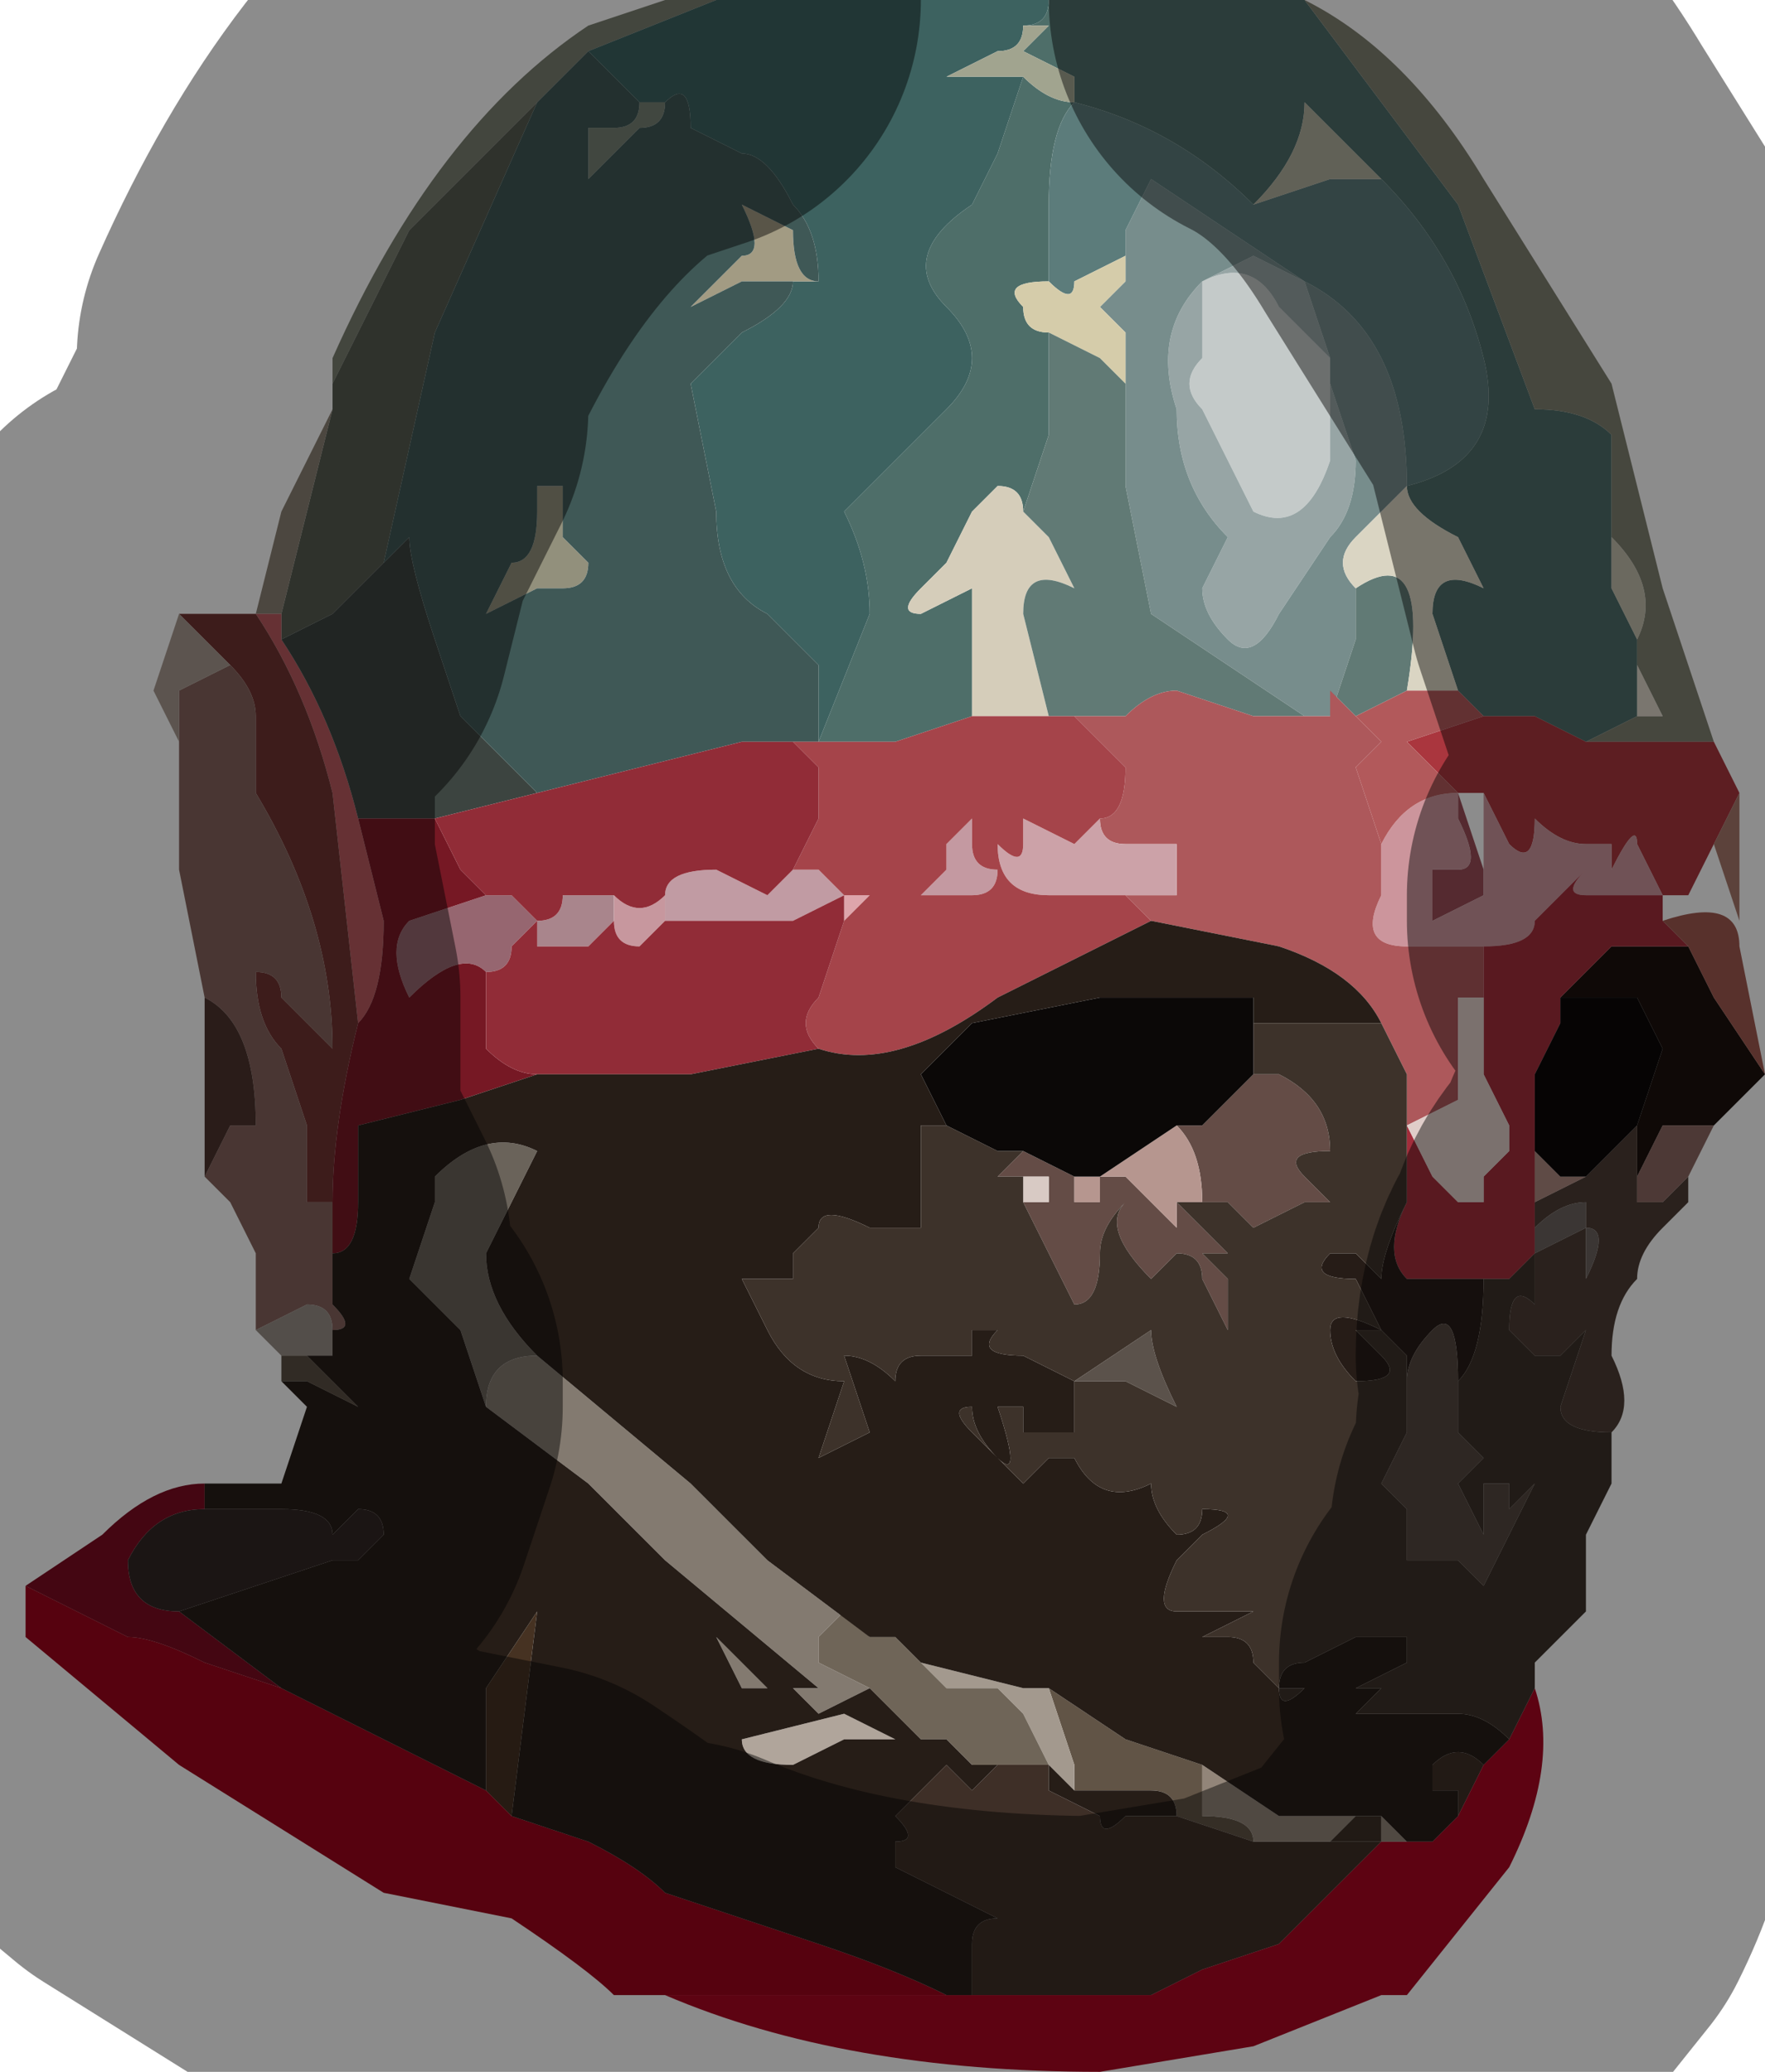 <?xml version="1.0" encoding="UTF-8" standalone="no"?>
<svg xmlns:xlink="http://www.w3.org/1999/xlink" height="4.05px" width="3.45px" xmlns="http://www.w3.org/2000/svg">
  <g transform="matrix(1.0, 0.0, 0.0, 1.0, 1.9, 2.1)">
    <path d="M-1.25 -1.35 L-1.25 -1.4 Q-1.05 -1.85 -0.75 -2.05 L-0.6 -2.1 -0.5 -2.1 -0.75 -2.0 -0.85 -1.9 -1.1 -1.65 -1.25 -1.35" fill="#7a7f71" fill-rule="evenodd" stroke="none"/>
    <path d="M0.65 -2.1 L0.65 -2.1 0.95 -1.7 1.1 -1.3 Q1.2 -1.3 1.25 -1.25 L1.25 -1.05 1.25 -0.95 1.3 -0.85 1.3 -0.8 1.3 -0.7 1.2 -0.65 1.1 -0.7 1.0 -0.7 0.95 -0.75 0.9 -0.9 Q0.9 -1.0 1.0 -0.95 L0.95 -1.05 Q0.85 -1.1 0.85 -1.15 1.05 -1.2 1.0 -1.4 0.95 -1.6 0.8 -1.75 L0.65 -1.9 Q0.65 -1.8 0.55 -1.7 0.4 -1.85 0.2 -1.9 0.15 -1.85 0.15 -1.7 L0.15 -1.55 Q0.05 -1.55 0.1 -1.5 0.1 -1.45 0.15 -1.45 L0.15 -1.25 0.1 -1.1 Q0.1 -1.15 0.05 -1.15 L0.0 -1.1 -0.05 -1.0 -0.1 -0.95 Q-0.15 -0.9 -0.1 -0.9 L0.0 -0.95 0.0 -0.7 -0.15 -0.65 -0.3 -0.65 -0.2 -0.9 Q-0.2 -1.0 -0.25 -1.1 L-0.15 -1.2 -0.05 -1.3 Q0.05 -1.4 -0.05 -1.5 -0.15 -1.6 0.0 -1.7 L0.05 -1.8 0.1 -1.95 Q0.15 -1.9 0.2 -1.9 L0.2 -1.95 0.1 -2.0 0.15 -2.05 Q0.15 -2.05 0.1 -2.05 0.15 -2.05 0.15 -2.1 L0.1 -2.1 0.65 -2.1 M-0.3 -0.65 L-0.3 -0.65" fill="#4e6e69" fill-rule="evenodd" stroke="none"/>
    <path d="M-0.5 -2.1 L0.1 -2.1 0.15 -2.1 Q0.15 -2.05 0.1 -2.05 0.1 -2.0 0.05 -2.0 L-0.05 -1.95 0.05 -1.95 0.1 -1.95 0.05 -1.8 0.0 -1.7 Q-0.15 -1.6 -0.05 -1.5 0.05 -1.4 -0.05 -1.3 L-0.15 -1.2 -0.25 -1.1 Q-0.2 -1.0 -0.2 -0.9 L-0.3 -0.65 -0.3 -0.8 -0.4 -0.9 Q-0.5 -0.95 -0.5 -1.1 L-0.55 -1.35 -0.45 -1.45 Q-0.35 -1.5 -0.35 -1.55 L-0.3 -1.55 Q-0.3 -1.65 -0.35 -1.7 -0.4 -1.8 -0.45 -1.8 L-0.55 -1.85 Q-0.55 -1.95 -0.6 -1.9 L-0.65 -1.9 -0.7 -1.95 -0.75 -2.0 -0.5 -2.1" fill="#3d6260" fill-rule="evenodd" stroke="none"/>
    <path d="M-1.25 -1.3 L-1.25 -1.35 -1.1 -1.65 -0.85 -1.9 -1.05 -1.45 -1.15 -1.0 -1.25 -0.9 -1.35 -0.85 -1.35 -0.9 -1.3 -1.1 -1.25 -1.3" fill="#555b51" fill-rule="evenodd" stroke="none"/>
    <path d="M-0.6 -1.9 Q-0.6 -1.85 -0.65 -1.85 L-0.75 -1.75 -0.75 -1.85 -0.7 -1.85 Q-0.65 -1.85 -0.65 -1.9 L-0.6 -1.9" fill="#778275" fill-rule="evenodd" stroke="none"/>
    <path d="M0.1 -1.95 L0.05 -1.95 -0.05 -1.95 0.05 -2.0 Q0.1 -2.0 0.1 -2.05 0.15 -2.05 0.15 -2.05 L0.1 -2.0 0.2 -1.95 0.2 -1.9 Q0.15 -1.9 0.1 -1.95" fill="#a1a48f" fill-rule="evenodd" stroke="none"/>
    <path d="M-0.35 -1.55 L-0.45 -1.55 -0.55 -1.5 -0.45 -1.6 Q-0.4 -1.6 -0.45 -1.7 L-0.35 -1.65 Q-0.35 -1.55 -0.3 -1.55 L-0.35 -1.55" fill="#a29b83" fill-rule="evenodd" stroke="none"/>
    <path d="M-0.9 -1.0 Q-0.85 -1.0 -0.85 -1.1 L-0.85 -1.15 -0.8 -1.15 -0.8 -1.05 -0.75 -1.0 Q-0.75 -0.95 -0.8 -0.95 L-0.85 -0.95 -0.95 -0.9 -0.9 -1.0" fill="#92907c" fill-rule="evenodd" stroke="none"/>
    <path d="M0.0 -0.7 L0.0 -0.95 -0.1 -0.9 Q-0.15 -0.9 -0.1 -0.95 L-0.05 -1.0 0.0 -1.1 0.05 -1.15 Q0.1 -1.15 0.1 -1.1 L0.15 -1.05 0.2 -0.95 Q0.1 -1.0 0.1 -0.9 L0.15 -0.7 0.0 -0.7" fill="#d5cdba" fill-rule="evenodd" stroke="none"/>
    <path d="M-1.4 -0.9 L-1.35 -1.1 -1.25 -1.3 -1.3 -1.1 -1.35 -0.9 -1.4 -0.9" fill="#8b8275" fill-rule="evenodd" stroke="none"/>
    <path d="M0.7 -1.35 L0.7 -1.2 Q0.65 -1.05 0.55 -1.1 L0.5 -1.2 0.45 -1.3 Q0.4 -1.35 0.45 -1.4 L0.45 -1.55 Q0.55 -1.6 0.6 -1.5 L0.7 -1.4 0.7 -1.35" fill="#c4cac9" fill-rule="evenodd" stroke="none"/>
    <path d="M0.7 -1.4 L0.6 -1.5 Q0.55 -1.6 0.45 -1.55 L0.45 -1.4 Q0.4 -1.35 0.45 -1.3 L0.5 -1.2 0.55 -1.1 Q0.65 -1.05 0.7 -1.2 L0.7 -1.35 0.75 -1.2 Q0.75 -1.1 0.7 -1.05 L0.6 -0.9 Q0.55 -0.8 0.5 -0.85 0.45 -0.9 0.45 -0.95 L0.5 -1.05 Q0.4 -1.15 0.4 -1.3 0.35 -1.45 0.45 -1.55 L0.55 -1.6 0.65 -1.55 0.7 -1.4" fill="#97a5a5" fill-rule="evenodd" stroke="none"/>
    <path d="M0.3 -1.6 L0.3 -1.65 0.35 -1.75 0.65 -1.55 Q0.75 -1.5 0.8 -1.4 0.85 -1.3 0.85 -1.15 L0.75 -1.05 Q0.7 -1.0 0.75 -0.95 L0.75 -0.85 0.7 -0.7 0.65 -0.7 0.35 -0.9 0.3 -1.15 0.3 -1.35 0.3 -1.45 0.25 -1.5 0.3 -1.55 0.3 -1.6 M0.7 -1.4 L0.65 -1.55 0.55 -1.6 0.45 -1.55 Q0.35 -1.45 0.4 -1.3 0.4 -1.15 0.5 -1.05 L0.45 -0.95 Q0.45 -0.9 0.5 -0.85 0.55 -0.8 0.6 -0.9 L0.7 -1.05 Q0.75 -1.1 0.75 -1.2 L0.7 -1.35 0.7 -1.4" fill="#778d8c" fill-rule="evenodd" stroke="none"/>
    <path d="M0.85 -1.15 Q0.85 -1.3 0.8 -1.4 0.75 -1.5 0.65 -1.55 L0.35 -1.75 0.3 -1.65 0.3 -1.6 0.2 -1.55 Q0.2 -1.5 0.15 -1.55 L0.15 -1.7 Q0.15 -1.85 0.2 -1.9 0.4 -1.85 0.55 -1.7 L0.7 -1.75 0.8 -1.75 Q0.95 -1.6 1.0 -1.4 1.05 -1.2 0.85 -1.15 L0.85 -1.15" fill="#5c7c7b" fill-rule="evenodd" stroke="none"/>
    <path d="M0.8 -1.75 L0.7 -1.75 0.55 -1.7 Q0.65 -1.8 0.65 -1.9 L0.8 -1.75" fill="#b1b09e" fill-rule="evenodd" stroke="none"/>
    <path d="M0.15 -1.55 Q0.2 -1.5 0.2 -1.55 L0.3 -1.6 0.3 -1.55 0.25 -1.5 0.3 -1.45 0.3 -1.35 0.25 -1.4 0.15 -1.45 Q0.1 -1.45 0.1 -1.5 0.05 -1.55 0.15 -1.55" fill="#d5ccaa" fill-rule="evenodd" stroke="none"/>
    <path d="M0.3 -1.35 L0.3 -1.15 0.35 -0.9 0.65 -0.7 0.55 -0.7 0.4 -0.75 Q0.35 -0.75 0.3 -0.7 L0.3 -0.7 0.2 -0.7 0.15 -0.7 0.15 -0.7 0.1 -0.9 Q0.1 -1.0 0.2 -0.95 L0.15 -1.05 0.1 -1.1 0.15 -1.25 0.15 -1.45 0.25 -1.4 0.3 -1.35 M0.7 -0.7 L0.75 -0.85 0.75 -0.95 Q0.9 -1.05 0.85 -0.75 L0.75 -0.7 0.7 -0.75 0.7 -0.7" fill="#617a75" fill-rule="evenodd" stroke="none"/>
    <path d="M0.65 -2.1 Q0.85 -2.0 1.0 -1.75 L1.25 -1.35 1.3 -1.15 1.35 -0.95 1.4 -0.8 1.45 -0.65 1.3 -0.65 1.2 -0.65 1.3 -0.7 1.35 -0.7 1.3 -0.8 1.3 -0.85 Q1.35 -0.95 1.25 -1.05 L1.25 -1.25 Q1.2 -1.3 1.1 -1.3 L0.95 -1.7 0.65 -2.1" fill="#808171" fill-rule="evenodd" stroke="none"/>
    <path d="M0.85 -1.15 L0.85 -1.15 Q0.85 -1.1 0.95 -1.05 L1.0 -0.95 Q0.9 -1.0 0.9 -0.9 L0.95 -0.75 0.85 -0.75 Q0.9 -1.05 0.75 -0.95 0.7 -1.0 0.75 -1.05 L0.85 -1.15" fill="#dad5c3" fill-rule="evenodd" stroke="none"/>
    <path d="M-1.4 -0.9 L-1.4 -0.9 -1.35 -0.9 -1.35 -0.85 Q-1.25 -0.7 -1.2 -0.5 L-1.15 -0.3 Q-1.15 -0.15 -1.2 -0.1 L-1.25 -0.55 Q-1.3 -0.75 -1.4 -0.9" fill="#ba595e" fill-rule="evenodd" stroke="none"/>
    <path d="M-1.55 -0.9 L-1.5 -0.9 -1.4 -0.9 Q-1.3 -0.75 -1.25 -0.55 L-1.2 -0.1 Q-1.25 0.1 -1.25 0.25 L-1.25 0.25 -1.3 0.25 -1.3 0.1 -1.35 -0.05 Q-1.4 -0.1 -1.4 -0.2 -1.35 -0.2 -1.35 -0.15 L-1.25 -0.05 Q-1.25 -0.3 -1.4 -0.55 L-1.4 -0.7 Q-1.4 -0.75 -1.45 -0.8 L-1.55 -0.9" fill="#703332" fill-rule="evenodd" stroke="none"/>
    <path d="M-1.4 0.5 L-1.4 0.35 -1.45 0.25 -1.5 0.2 -1.45 0.1 -1.4 0.1 Q-1.4 -0.1 -1.5 -0.15 L-1.55 -0.4 -1.55 -0.65 -1.55 -0.65 -1.55 -0.65 -1.55 -0.75 -1.45 -0.8 Q-1.4 -0.75 -1.4 -0.7 L-1.4 -0.55 Q-1.25 -0.3 -1.25 -0.05 L-1.35 -0.15 Q-1.35 -0.2 -1.4 -0.2 -1.4 -0.1 -1.35 -0.05 L-1.3 0.1 -1.3 0.25 -1.25 0.25 -1.25 0.35 -1.25 0.45 Q-1.2 0.5 -1.25 0.5 -1.25 0.45 -1.3 0.45 L-1.4 0.5" fill="#85635c" fill-rule="evenodd" stroke="none"/>
    <path d="M-1.55 -0.65 L-1.6 -0.75 -1.55 -0.9 -1.45 -0.8 -1.55 -0.75 -1.55 -0.65 -1.55 -0.65" fill="#a89990" fill-rule="evenodd" stroke="none"/>
    <path d="M-1.15 -1.0 L-1.1 -1.05 Q-1.1 -1.0 -1.05 -0.85 L-1.0 -0.7 -0.85 -0.55 -1.05 -0.5 -1.2 -0.5 Q-1.25 -0.7 -1.35 -0.85 L-1.25 -0.9 -1.15 -1.0" fill="#3c4440" fill-rule="evenodd" stroke="none"/>
    <path d="M1.25 -1.05 Q1.35 -0.95 1.3 -0.85 L1.25 -0.95 1.25 -1.05" fill="#c2bfad" fill-rule="evenodd" stroke="none"/>
    <path d="M1.3 -0.8 L1.35 -0.7 1.3 -0.7 1.3 -0.8" fill="#ded7ca" fill-rule="evenodd" stroke="none"/>
    <path d="M1.45 -0.65 L1.5 -0.55 1.45 -0.45 1.4 -0.35 1.35 -0.35 1.3 -0.45 Q1.3 -0.5 1.25 -0.4 L1.25 -0.4 Q1.25 -0.4 1.25 -0.45 L1.2 -0.45 Q1.15 -0.45 1.1 -0.5 1.1 -0.4 1.05 -0.45 L1.0 -0.55 0.95 -0.55 0.85 -0.65 1.0 -0.7 1.1 -0.7 1.2 -0.65 1.3 -0.65 1.45 -0.65 M0.95 -0.55 L0.95 -0.55" fill="#aa363e" fill-rule="evenodd" stroke="none"/>
    <path d="M1.5 -0.55 L1.5 -0.3 1.45 -0.45 1.5 -0.55" fill="#a7786b" fill-rule="evenodd" stroke="none"/>
    <path d="M1.0 -0.35 L1.0 -0.35 0.9 -0.3 0.9 -0.4 0.95 -0.4 Q1.0 -0.4 0.95 -0.5 0.95 -0.55 0.95 -0.55 L1.0 -0.4 1.0 -0.35" fill="#9a4d58" fill-rule="evenodd" stroke="none"/>
    <path d="M1.35 -0.35 L1.35 -0.35 1.2 -0.35 Q1.15 -0.35 1.2 -0.4 L1.1 -0.3 Q1.1 -0.25 1.0 -0.25 L0.95 -0.25 0.85 -0.25 Q0.75 -0.25 0.8 -0.35 L0.8 -0.45 0.8 -0.45 Q0.85 -0.55 0.95 -0.55 0.95 -0.55 0.95 -0.5 1.0 -0.4 0.95 -0.4 L0.9 -0.4 0.9 -0.3 1.0 -0.35 1.0 -0.35 1.0 -0.55 1.05 -0.45 Q1.1 -0.4 1.1 -0.5 1.15 -0.45 1.2 -0.45 L1.25 -0.45 Q1.25 -0.4 1.25 -0.4 L1.25 -0.4 Q1.3 -0.5 1.3 -0.45 L1.35 -0.35 M0.95 -0.55 L0.95 -0.55" fill="#cc959c" fill-rule="evenodd" stroke="none"/>
    <path d="M0.65 -0.7 L0.7 -0.7 0.7 -0.75 0.75 -0.7 0.8 -0.65 0.75 -0.6 0.8 -0.45 0.8 -0.45 0.8 -0.35 Q0.75 -0.25 0.85 -0.25 L0.95 -0.25 1.0 -0.25 1.0 -0.15 0.95 -0.15 0.95 -0.05 0.95 0.05 0.85 0.1 0.85 0.15 0.85 0.0 0.8 -0.1 Q0.75 -0.2 0.6 -0.25 L0.35 -0.3 0.3 -0.35 0.4 -0.35 0.4 -0.45 0.4 -0.45 0.3 -0.45 Q0.25 -0.45 0.25 -0.5 0.3 -0.5 0.3 -0.6 L0.2 -0.7 0.3 -0.7 0.3 -0.7 Q0.35 -0.75 0.4 -0.75 L0.55 -0.7 0.65 -0.7" fill="#ad585b" fill-rule="evenodd" stroke="none"/>
    <path d="M0.95 -0.75 L1.0 -0.7 0.85 -0.65 0.95 -0.55 Q0.85 -0.55 0.8 -0.45 L0.75 -0.6 0.8 -0.65 0.75 -0.7 0.85 -0.75 0.95 -0.75" fill="#b2595b" fill-rule="evenodd" stroke="none"/>
    <path d="M-0.25 -0.35 L-0.2 -0.35 -0.25 -0.3 -0.25 -0.35" fill="#dea5ab" fill-rule="evenodd" stroke="none"/>
    <path d="M-0.6 -0.3 L-0.6 -0.35 Q-0.6 -0.4 -0.5 -0.4 L-0.4 -0.35 -0.35 -0.4 -0.3 -0.4 -0.25 -0.35 -0.35 -0.3 -0.45 -0.3 -0.5 -0.3 Q-0.55 -0.3 -0.6 -0.3" fill="#c19ba3" fill-rule="evenodd" stroke="none"/>
    <path d="M0.0 -0.45 Q0.0 -0.4 0.05 -0.4 0.05 -0.35 0.0 -0.35 L-0.05 -0.35 -0.1 -0.35 -0.05 -0.4 Q-0.05 -0.4 -0.05 -0.45 L0.0 -0.5 0.0 -0.45" fill="#c499a1" fill-rule="evenodd" stroke="none"/>
    <path d="M-0.75 -0.35 L-0.7 -0.35 -0.7 -0.3 Q-0.75 -0.25 -0.75 -0.25 L-0.85 -0.25 -0.85 -0.3 Q-0.8 -0.3 -0.8 -0.35 L-0.75 -0.35" fill="#a9858c" fill-rule="evenodd" stroke="none"/>
    <path d="M-0.6 -0.35 L-0.6 -0.3 -0.6 -0.3 -0.65 -0.25 Q-0.7 -0.25 -0.7 -0.3 L-0.7 -0.35 -0.7 -0.35 Q-0.65 -0.3 -0.6 -0.35" fill="#c7979e" fill-rule="evenodd" stroke="none"/>
    <path d="M-0.95 -0.2 Q-1.0 -0.25 -1.1 -0.15 -1.15 -0.25 -1.1 -0.3 L-0.95 -0.35 -0.9 -0.35 -0.85 -0.3 -0.9 -0.25 Q-0.9 -0.2 -0.95 -0.2" fill="#966670" fill-rule="evenodd" stroke="none"/>
    <path d="M-1.2 -0.5 L-1.05 -0.5 -1.0 -0.4 -0.95 -0.35 -1.1 -0.3 Q-1.15 -0.25 -1.1 -0.15 -1.0 -0.25 -0.95 -0.2 L-0.95 -0.05 Q-0.9 0.0 -0.85 0.0 L-1.0 0.05 -1.2 0.1 -1.2 0.25 Q-1.2 0.35 -1.25 0.35 L-1.25 0.25 -1.25 0.25 Q-1.25 0.1 -1.2 -0.1 -1.15 -0.15 -1.15 -0.3 L-1.2 -0.5" fill="#761824" fill-rule="evenodd" stroke="none"/>
    <path d="M1.55 0.0 L1.5 0.05 1.45 0.1 1.35 0.1 1.3 0.2 1.3 0.1 1.35 -0.05 1.3 -0.15 1.2 -0.15 1.15 -0.15 1.25 -0.25 1.4 -0.25 1.45 -0.15 1.55 0.0" fill="#1c110d" fill-rule="evenodd" stroke="none"/>
    <path d="M1.35 -0.35 L1.35 -0.3 1.4 -0.25 1.25 -0.25 1.15 -0.15 1.15 -0.1 1.1 0.0 1.1 0.15 1.1 0.25 1.1 0.35 1.05 0.4 1.0 0.4 0.85 0.4 Q0.8 0.35 0.85 0.25 L0.85 0.15 0.85 0.1 0.9 0.2 0.95 0.25 1.0 0.25 1.0 0.2 1.05 0.15 1.05 0.1 1.0 0.0 1.0 0.0 1.0 -0.15 1.0 -0.25 Q1.1 -0.25 1.1 -0.3 L1.2 -0.4 Q1.15 -0.35 1.2 -0.35 L1.35 -0.35" fill="#a32d3b" fill-rule="evenodd" stroke="none"/>
    <path d="M1.35 -0.3 Q1.5 -0.35 1.5 -0.25 L1.55 0.0 1.45 -0.15 1.4 -0.25 1.35 -0.3" fill="#a15a50" fill-rule="evenodd" stroke="none"/>
    <path d="M0.85 0.1 L0.95 0.05 0.95 -0.05 0.95 -0.15 1.0 -0.15 1.0 0.0 1.0 0.0 1.05 0.1 1.05 0.15 1.0 0.2 1.0 0.25 0.95 0.25 0.9 0.2 0.85 0.1" fill="#e0cdc9" fill-rule="evenodd" stroke="none"/>
    <path d="M0.25 -0.5 Q0.25 -0.45 0.3 -0.45 L0.4 -0.45 0.4 -0.45 0.4 -0.35 0.3 -0.35 0.2 -0.35 0.15 -0.35 Q0.05 -0.35 0.05 -0.45 0.1 -0.4 0.1 -0.45 L0.1 -0.5 0.2 -0.45 0.25 -0.5" fill="#cca2a8" fill-rule="evenodd" stroke="none"/>
    <path d="M1.4 0.2 L1.4 0.25 1.35 0.3 Q1.3 0.35 1.3 0.4 1.25 0.45 1.25 0.55 1.3 0.65 1.25 0.7 1.15 0.7 1.15 0.65 L1.2 0.5 1.15 0.55 1.1 0.55 1.05 0.5 Q1.05 0.4 1.1 0.45 L1.1 0.35 1.1 0.25 1.2 0.2 1.3 0.1 1.3 0.2 1.3 0.25 1.35 0.25 1.4 0.2 M1.1 0.35 L1.2 0.3 Q1.25 0.3 1.2 0.4 L1.2 0.25 Q1.15 0.25 1.1 0.3 L1.1 0.35" fill="#4d3d35" fill-rule="evenodd" stroke="none"/>
    <path d="M-1.5 0.2 L-1.5 -0.15 Q-1.4 -0.1 -1.4 0.1 L-1.45 0.1 -1.5 0.2" fill="#4d332e" fill-rule="evenodd" stroke="none"/>
    <path d="M0.55 0.0 L0.6 0.0 Q0.7 0.05 0.7 0.15 0.6 0.15 0.65 0.2 L0.7 0.25 0.65 0.25 0.55 0.3 0.5 0.25 0.45 0.25 Q0.45 0.15 0.4 0.1 L0.45 0.1 0.55 0.0 M0.4 0.25 L0.5 0.35 Q0.55 0.35 0.45 0.35 L0.5 0.4 0.5 0.5 0.45 0.4 Q0.45 0.35 0.4 0.35 L0.35 0.4 Q0.25 0.3 0.3 0.25 0.25 0.3 0.25 0.35 0.25 0.45 0.2 0.45 L0.15 0.35 0.1 0.25 0.15 0.25 0.15 0.2 0.1 0.2 0.05 0.2 0.1 0.15 0.2 0.2 0.2 0.25 0.3 0.25 0.25 0.25 0.25 0.2 0.3 0.2 0.35 0.25 0.4 0.3 0.4 0.25" fill="#644c46" fill-rule="evenodd" stroke="none"/>
    <path d="M0.1 0.25 L0.1 0.2 0.15 0.2 0.15 0.25 0.1 0.25" fill="#d8cac4" fill-rule="evenodd" stroke="none"/>
    <path d="M0.45 0.25 L0.4 0.25 0.4 0.3 0.35 0.25 0.3 0.2 0.25 0.2 0.4 0.1 Q0.45 0.15 0.45 0.25 M0.25 0.2 L0.25 0.25 0.3 0.25 0.2 0.25 0.2 0.2 0.25 0.2" fill="#b6968f" fill-rule="evenodd" stroke="none"/>
    <path d="M1.0 0.4 Q1.0 0.55 0.95 0.6 0.95 0.45 0.9 0.5 0.85 0.55 0.85 0.6 L0.85 0.55 0.8 0.5 0.75 0.5 0.8 0.55 Q0.85 0.6 0.75 0.6 0.7 0.55 0.7 0.5 0.7 0.45 0.8 0.5 L0.75 0.4 Q0.65 0.4 0.7 0.35 L0.75 0.35 0.8 0.4 Q0.8 0.35 0.85 0.25 0.8 0.35 0.85 0.4 L1.0 0.4" fill="#261c17" fill-rule="evenodd" stroke="none"/>
    <path d="M0.95 0.6 L0.95 0.7 1.0 0.75 0.95 0.8 1.0 0.9 1.0 0.8 1.05 0.8 1.05 0.85 1.1 0.8 1.05 0.9 1.0 1.0 0.95 0.95 0.85 0.95 0.85 0.85 0.8 0.8 0.85 0.7 0.85 0.6 Q0.85 0.55 0.9 0.5 0.95 0.45 0.95 0.6" fill="#54473f" fill-rule="evenodd" stroke="none"/>
    <path d="M0.2 0.6 L0.35 0.5 Q0.35 0.55 0.4 0.65 L0.3 0.6 0.2 0.6" fill="#5b524b" fill-rule="evenodd" stroke="none"/>
    <path d="M1.1 0.25 L1.1 0.15 1.15 0.2 1.2 0.2 1.1 0.25" fill="#ad8880" fill-rule="evenodd" stroke="none"/>
    <path d="M1.45 0.1 L1.4 0.2 1.35 0.25 1.3 0.25 1.3 0.2 1.35 0.1 1.45 0.1" fill="#8c6862" fill-rule="evenodd" stroke="none"/>
    <path d="M1.1 0.35 L1.1 0.3 Q1.15 0.25 1.2 0.25 L1.2 0.4 Q1.25 0.3 1.2 0.3 L1.1 0.35" fill="#6b625e" fill-rule="evenodd" stroke="none"/>
    <path d="M1.2 0.9 L1.2 0.95 1.2 0.9" fill="#847769" fill-rule="evenodd" stroke="none"/>
    <path d="M-0.95 0.65 L-1.0 0.5 -1.1 0.4 -1.05 0.25 -1.05 0.2 Q-0.95 0.1 -0.85 0.15 L-0.9 0.25 -0.95 0.35 Q-0.95 0.45 -0.85 0.55 -0.95 0.55 -0.95 0.65" fill="#6a635a" fill-rule="evenodd" stroke="none"/>
    <path d="M-1.35 0.55 L-1.4 0.5 -1.3 0.45 Q-1.25 0.45 -1.25 0.5 L-1.25 0.55 -1.35 0.55" fill="#978e87" fill-rule="evenodd" stroke="none"/>
    <path d="M-1.35 0.6 L-1.35 0.55 -1.25 0.55 -1.3 0.55 -1.25 0.6 -1.2 0.65 -1.3 0.6 -1.3 0.6 -1.35 0.6" fill="#5a4f44" fill-rule="evenodd" stroke="none"/>
    <path d="M-0.2 1.1 L-0.25 1.05 -0.3 1.1 -0.3 1.15 -0.2 1.2 -0.3 1.25 -0.35 1.2 -0.45 1.2 -0.5 1.1 -0.4 1.2 -0.3 1.2 -0.6 0.95 -0.75 0.8 -0.95 0.65 Q-0.95 0.55 -0.85 0.55 L-0.55 0.8 -0.4 0.95 -0.2 1.1" fill="#837a70" fill-rule="evenodd" stroke="none"/>
    <path d="M0.2 1.4 L0.2 1.35 0.15 1.2 0.3 1.3 0.45 1.35 0.45 1.45 Q0.55 1.45 0.55 1.5 L0.4 1.45 Q0.4 1.4 0.35 1.4 L0.3 1.4 0.2 1.4" fill="#615446" fill-rule="evenodd" stroke="none"/>
    <path d="M0.15 1.35 L0.1 1.25 0.05 1.2 0.0 1.2 0.0 1.2 -0.05 1.2 -0.05 1.2 -0.1 1.15 0.1 1.2 0.15 1.2 0.2 1.35 0.2 1.4 0.15 1.35" fill="#a3998e" fill-rule="evenodd" stroke="none"/>
    <path d="M-0.1 1.15 L-0.05 1.2 -0.05 1.2 0.0 1.2 0.0 1.2 0.05 1.2 0.1 1.25 0.15 1.35 0.05 1.35 0.0 1.35 -0.05 1.3 -0.1 1.3 -0.15 1.25 -0.2 1.2 -0.3 1.15 -0.3 1.1 -0.25 1.05 -0.2 1.1 -0.15 1.1 -0.1 1.15" fill="#6f6558" fill-rule="evenodd" stroke="none"/>
    <path d="M-1.85 1.0 L-1.7 0.9 Q-1.6 0.8 -1.5 0.8 L-1.5 0.85 Q-1.6 0.85 -1.65 0.95 -1.65 1.05 -1.55 1.05 L-1.35 1.2 -1.5 1.15 Q-1.6 1.1 -1.65 1.1 L-1.85 1.0" fill="#7b0b20" fill-rule="evenodd" stroke="none"/>
    <path d="M-1.55 1.05 Q-1.65 1.05 -1.65 0.95 -1.6 0.85 -1.5 0.85 L-1.4 0.85 -1.35 0.85 Q-1.25 0.85 -1.25 0.9 L-1.2 0.85 Q-1.15 0.85 -1.15 0.9 L-1.2 0.95 -1.25 0.95 -1.4 1.0 -1.55 1.05" fill="#322725" fill-rule="evenodd" stroke="none"/>
    <path d="M0.05 1.35 L0.15 1.35 0.15 1.4 0.25 1.45 Q0.25 1.5 0.3 1.45 L0.4 1.45 0.55 1.5 0.7 1.5 0.8 1.5 0.6 1.7 0.45 1.75 0.35 1.8 0.0 1.8 0.0 1.7 Q0.0 1.65 0.05 1.65 L-0.15 1.55 -0.15 1.5 Q-0.1 1.5 -0.15 1.45 L-0.1 1.4 -0.05 1.35 0.0 1.4 0.05 1.35 M0.95 1.45 L0.95 1.4 0.9 1.4 0.9 1.35 Q0.95 1.3 1.0 1.35 L0.95 1.45" fill="#3e2f27" fill-rule="evenodd" stroke="none"/>
    <path d="M1.1 1.2 Q1.15 1.35 1.05 1.55 L0.85 1.8 0.8 1.8 0.55 1.9 0.25 1.95 Q-0.25 1.95 -0.6 1.8 L-0.05 1.8 0.0 1.8 0.35 1.8 0.45 1.75 0.6 1.7 0.8 1.5 0.85 1.5 0.9 1.5 0.95 1.45 1.0 1.35 1.05 1.3 1.1 1.2" fill="#aa0621" fill-rule="evenodd" stroke="none"/>
    <path d="M0.8 1.5 L0.8 1.45 0.85 1.5 0.9 1.5 0.85 1.5 0.8 1.5 M0.75 1.45 L0.7 1.5 0.55 1.5 Q0.55 1.45 0.45 1.45 L0.45 1.35 0.6 1.45 0.75 1.45" fill="#928579" fill-rule="evenodd" stroke="none"/>
    <path d="M0.8 1.45 L0.8 1.5 0.7 1.5 0.75 1.45 0.8 1.45" fill="#3d3027" fill-rule="evenodd" stroke="none"/>
    <path d="M-0.25 1.25 L-0.15 1.3 -0.25 1.3 -0.35 1.35 Q-0.45 1.35 -0.45 1.3 L-0.25 1.25" fill="#b0a59b" fill-rule="evenodd" stroke="none"/>
    <path d="M-0.95 1.4 L-0.95 1.2 -0.85 1.05 -0.9 1.45 -0.95 1.4" fill="#463222" fill-rule="evenodd" stroke="none"/>
    <path d="M-0.6 1.8 L-0.65 1.8 -0.7 1.8 Q-0.75 1.75 -0.9 1.65 L-1.15 1.6 -1.55 1.35 -1.85 1.1 -1.85 1.0 -1.65 1.1 Q-1.6 1.1 -1.5 1.15 L-1.35 1.2 -0.95 1.4 -0.9 1.45 -0.75 1.5 Q-0.65 1.55 -0.6 1.6 L-0.3 1.7 Q-0.15 1.75 -0.05 1.8 L-0.6 1.8 -0.7 1.8 -0.6 1.8" fill="#9c041b" fill-rule="evenodd" stroke="none"/>
    <path d="M-0.3 -0.65 L-0.3 -0.65 -0.35 -0.65 -0.45 -0.65 -0.85 -0.55 -1.0 -0.7 -1.05 -0.85 Q-1.1 -1.0 -1.1 -1.05 L-1.15 -1.0 -1.05 -1.45 -0.85 -1.9 -0.75 -2.0 -0.7 -1.95 -0.65 -1.9 Q-0.65 -1.85 -0.7 -1.85 L-0.75 -1.85 -0.75 -1.75 -0.65 -1.85 Q-0.6 -1.85 -0.6 -1.9 -0.55 -1.95 -0.55 -1.85 L-0.45 -1.8 Q-0.4 -1.8 -0.35 -1.7 -0.3 -1.65 -0.3 -1.55 -0.35 -1.55 -0.35 -1.65 L-0.45 -1.7 Q-0.4 -1.6 -0.45 -1.6 L-0.55 -1.5 -0.45 -1.55 -0.35 -1.55 Q-0.35 -1.5 -0.45 -1.45 L-0.55 -1.35 -0.5 -1.1 Q-0.5 -0.95 -0.4 -0.9 L-0.3 -0.8 -0.3 -0.65 M-0.9 -1.0 L-0.95 -0.9 -0.85 -0.95 -0.8 -0.95 Q-0.75 -0.95 -0.75 -1.0 L-0.8 -1.05 -0.8 -1.15 -0.85 -1.15 -0.85 -1.1 Q-0.85 -1.0 -0.9 -1.0" fill="#3f5856" fill-rule="evenodd" stroke="none"/>
    <path d="M-0.3 -0.65 L-0.15 -0.65 0.0 -0.7 0.15 -0.7 0.15 -0.7 0.2 -0.7 0.3 -0.6 Q0.3 -0.5 0.25 -0.5 L0.2 -0.45 0.1 -0.5 0.1 -0.45 Q0.1 -0.4 0.05 -0.45 0.05 -0.35 0.15 -0.35 L0.2 -0.35 0.3 -0.35 0.35 -0.3 0.15 -0.2 0.05 -0.15 Q-0.15 0.0 -0.3 -0.05 -0.35 -0.1 -0.3 -0.15 L-0.25 -0.3 -0.2 -0.35 -0.25 -0.35 -0.3 -0.4 -0.35 -0.4 -0.3 -0.5 -0.3 -0.6 -0.35 -0.65 -0.3 -0.65 M0.0 -0.45 L0.0 -0.5 -0.05 -0.45 Q-0.05 -0.4 -0.05 -0.4 L-0.1 -0.35 -0.05 -0.35 0.0 -0.35 Q0.05 -0.35 0.05 -0.4 0.0 -0.4 0.0 -0.45" fill="#a5444a" fill-rule="evenodd" stroke="none"/>
    <path d="M-0.85 -0.55 L-0.45 -0.65 -0.35 -0.65 -0.3 -0.6 -0.3 -0.5 -0.35 -0.4 -0.4 -0.35 -0.5 -0.4 Q-0.6 -0.4 -0.6 -0.35 -0.65 -0.3 -0.7 -0.35 L-0.7 -0.35 -0.7 -0.3 Q-0.7 -0.25 -0.65 -0.25 L-0.6 -0.3 -0.6 -0.3 Q-0.55 -0.3 -0.5 -0.3 L-0.45 -0.3 -0.35 -0.3 -0.25 -0.35 -0.25 -0.3 -0.3 -0.15 Q-0.35 -0.1 -0.3 -0.05 L-0.55 0.0 -0.85 0.0 Q-0.9 0.0 -0.95 -0.05 L-0.95 -0.2 Q-0.9 -0.2 -0.9 -0.25 L-0.85 -0.3 -0.9 -0.35 -0.95 -0.35 -1.0 -0.4 -1.05 -0.5 -0.85 -0.55 M-0.75 -0.35 L-0.8 -0.35 Q-0.8 -0.3 -0.85 -0.3 L-0.85 -0.25 -0.75 -0.25 Q-0.75 -0.25 -0.7 -0.3 L-0.7 -0.35 -0.75 -0.35" fill="#912c37" fill-rule="evenodd" stroke="none"/>
    <path d="M-1.5 0.8 L-1.35 0.8 -1.3 0.65 -1.35 0.6 -1.3 0.6 -1.3 0.6 -1.2 0.65 -1.25 0.6 -1.3 0.55 -1.25 0.55 -1.25 0.5 Q-1.2 0.5 -1.25 0.45 L-1.25 0.35 Q-1.2 0.35 -1.2 0.25 L-1.2 0.1 -1.0 0.05 -0.85 0.0 -0.55 0.0 -0.3 -0.05 Q-0.15 0.0 0.05 -0.15 L0.15 -0.2 0.35 -0.3 0.6 -0.25 Q0.75 -0.2 0.8 -0.1 L0.55 -0.1 0.55 -0.15 0.25 -0.15 0.0 -0.1 -0.1 0.0 -0.05 0.1 -0.1 0.1 -0.1 0.25 -0.1 0.3 -0.2 0.3 Q-0.3 0.25 -0.3 0.3 L-0.35 0.35 -0.35 0.4 Q-0.35 0.4 -0.45 0.4 -0.45 0.4 -0.4 0.5 -0.35 0.6 -0.25 0.6 L-0.3 0.75 -0.2 0.7 -0.25 0.55 Q-0.2 0.55 -0.15 0.6 L-0.15 0.6 Q-0.15 0.55 -0.1 0.55 L0.0 0.55 0.0 0.5 0.05 0.5 Q0.0 0.55 0.1 0.55 L0.2 0.6 0.2 0.7 Q0.15 0.7 0.1 0.7 L0.1 0.65 0.05 0.65 Q0.1 0.8 0.05 0.75 0.0 0.7 0.0 0.65 -0.05 0.65 0.0 0.7 L0.1 0.8 0.15 0.75 0.2 0.75 Q0.25 0.85 0.35 0.8 0.35 0.85 0.4 0.9 0.45 0.9 0.45 0.85 0.55 0.85 0.45 0.9 L0.4 0.95 Q0.35 1.05 0.4 1.05 L0.55 1.05 0.45 1.1 0.5 1.1 Q0.55 1.1 0.55 1.15 L0.6 1.2 Q0.6 1.25 0.65 1.2 L0.6 1.2 Q0.6 1.15 0.65 1.15 L0.75 1.1 0.8 1.1 0.85 1.1 0.85 1.15 0.75 1.2 0.8 1.2 0.75 1.25 0.7 1.25 0.8 1.25 0.9 1.25 0.95 1.25 Q1.0 1.25 1.05 1.3 L1.0 1.35 Q0.95 1.3 0.9 1.35 L0.9 1.4 0.95 1.4 0.95 1.45 0.9 1.5 0.85 1.5 0.8 1.45 0.75 1.45 0.6 1.45 0.45 1.35 0.3 1.3 0.15 1.2 0.1 1.2 -0.1 1.15 -0.15 1.1 -0.2 1.1 -0.4 0.95 -0.55 0.8 -0.85 0.55 Q-0.95 0.45 -0.95 0.35 L-0.9 0.25 -0.85 0.15 Q-0.95 0.1 -1.05 0.2 L-1.05 0.25 -1.1 0.4 -1.0 0.5 -0.95 0.65 -0.75 0.8 -0.6 0.95 -0.3 1.2 -0.4 1.2 -0.5 1.1 -0.45 1.2 -0.35 1.2 -0.3 1.25 -0.2 1.2 -0.15 1.25 -0.1 1.3 -0.05 1.3 0.0 1.35 0.05 1.35 0.0 1.4 -0.05 1.35 -0.1 1.4 -0.15 1.45 Q-0.1 1.5 -0.15 1.5 L-0.15 1.55 0.05 1.65 Q0.0 1.65 0.0 1.7 L0.0 1.8 -0.05 1.8 Q-0.15 1.75 -0.3 1.7 L-0.6 1.6 Q-0.65 1.55 -0.75 1.5 L-0.9 1.45 -0.85 1.05 -0.95 1.2 -0.95 1.4 -1.35 1.2 -1.55 1.05 -1.4 1.0 -1.25 0.95 -1.2 0.95 -1.15 0.9 Q-1.15 0.85 -1.2 0.85 L-1.25 0.9 Q-1.25 0.85 -1.35 0.85 L-1.4 0.85 -1.5 0.85 -1.5 0.8 M0.15 1.35 L0.2 1.4 0.3 1.4 0.35 1.4 Q0.4 1.4 0.4 1.45 L0.3 1.45 Q0.25 1.5 0.25 1.45 L0.15 1.4 0.15 1.35 M-1.3 0.65 L-1.3 0.6 -1.3 0.65 M-1.35 0.8 L-1.4 0.85 -1.35 0.8 M-0.25 1.25 L-0.45 1.3 Q-0.45 1.35 -0.35 1.35 L-0.25 1.3 -0.15 1.3 -0.25 1.25" fill="#261d17" fill-rule="evenodd" stroke="none"/>
    <path d="M1.25 0.7 L1.25 0.8 1.2 0.9 1.2 0.95 1.2 1.05 Q1.15 1.1 1.1 1.15 L1.1 1.2 1.05 1.3 Q1.0 1.25 0.95 1.25 L0.9 1.25 0.8 1.25 0.7 1.25 0.75 1.25 0.8 1.2 0.75 1.2 0.85 1.15 0.85 1.1 0.8 1.1 0.75 1.1 0.65 1.15 Q0.6 1.15 0.6 1.2 L0.65 1.2 Q0.6 1.25 0.6 1.2 L0.55 1.15 Q0.55 1.1 0.5 1.1 L0.45 1.1 0.55 1.05 0.4 1.05 Q0.35 1.05 0.4 0.95 L0.45 0.9 Q0.55 0.85 0.45 0.85 0.45 0.9 0.4 0.9 0.35 0.85 0.35 0.8 0.25 0.85 0.2 0.75 L0.15 0.75 0.1 0.8 0.0 0.7 Q-0.05 0.65 0.0 0.65 0.0 0.7 0.05 0.75 0.1 0.8 0.05 0.65 L0.1 0.65 0.1 0.7 Q0.15 0.7 0.2 0.7 L0.2 0.6 0.1 0.55 Q0.0 0.55 0.05 0.5 L0.0 0.5 0.0 0.55 -0.1 0.55 Q-0.15 0.55 -0.15 0.6 L-0.15 0.6 Q-0.2 0.55 -0.25 0.55 L-0.2 0.7 -0.3 0.75 -0.25 0.6 Q-0.35 0.6 -0.4 0.5 -0.45 0.4 -0.45 0.4 -0.35 0.4 -0.35 0.4 L-0.35 0.35 -0.3 0.3 Q-0.3 0.25 -0.2 0.3 L-0.1 0.3 -0.1 0.25 -0.1 0.1 -0.05 0.1 0.05 0.15 0.1 0.15 0.05 0.2 0.1 0.2 0.1 0.25 0.15 0.35 0.2 0.45 Q0.25 0.45 0.25 0.35 0.25 0.3 0.3 0.25 0.25 0.3 0.35 0.4 L0.4 0.35 Q0.45 0.35 0.45 0.4 L0.5 0.5 0.5 0.4 0.45 0.35 Q0.55 0.35 0.5 0.35 L0.4 0.25 0.45 0.25 0.5 0.25 0.55 0.3 0.65 0.25 0.7 0.25 0.65 0.2 Q0.6 0.15 0.7 0.15 0.7 0.05 0.6 0.0 L0.55 0.0 0.55 -0.1 0.8 -0.1 0.85 0.0 0.85 0.15 0.85 0.25 Q0.8 0.35 0.8 0.4 L0.75 0.35 0.7 0.35 Q0.65 0.4 0.75 0.4 L0.8 0.5 Q0.7 0.45 0.7 0.5 0.7 0.55 0.75 0.6 0.85 0.6 0.8 0.55 L0.75 0.5 0.8 0.5 0.85 0.55 0.85 0.6 0.85 0.7 0.8 0.8 0.85 0.85 0.85 0.95 0.95 0.95 1.0 1.0 1.05 0.9 1.1 0.8 1.05 0.85 1.05 0.8 1.0 0.8 1.0 0.9 0.95 0.8 1.0 0.75 0.95 0.7 0.95 0.6 Q1.0 0.55 1.0 0.4 L1.05 0.4 1.1 0.35 1.1 0.45 Q1.05 0.4 1.05 0.5 L1.1 0.55 1.15 0.55 1.2 0.5 1.15 0.65 Q1.15 0.7 1.25 0.7 M0.2 0.6 L0.3 0.6 0.4 0.65 Q0.35 0.55 0.35 0.5 L0.2 0.6" fill="#3d322a" fill-rule="evenodd" stroke="none"/>
    <path d="M-0.05 0.1 L-0.1 0.0 0.0 -0.1 0.25 -0.15 0.55 -0.15 0.55 -0.1 0.55 0.0 0.45 0.1 0.4 0.1 0.25 0.2 0.2 0.2 0.1 0.15 0.05 0.15 -0.05 0.1 M1.1 0.15 L1.1 0.0 1.15 -0.1 1.15 -0.15 1.2 -0.15 1.3 -0.15 1.35 -0.05 1.3 0.1 1.2 0.2 1.15 0.2 1.1 0.15" fill="#0b0807" fill-rule="evenodd" stroke="none"/>
    <path d="M0.65 -2.1 L0.65 -2.1 Q0.85 -2.0 1.0 -1.75 L1.25 -1.35 1.3 -1.15 1.35 -0.95 1.4 -0.8 1.45 -0.65 1.5 -0.55 1.5 -0.3 1.45 -0.45 1.4 -0.35 1.35 -0.35 1.35 -0.35 1.35 -0.3 Q1.5 -0.35 1.5 -0.25 L1.55 0.0 1.5 0.05 1.45 0.1 1.4 0.2 1.4 0.25 1.35 0.3 Q1.3 0.35 1.3 0.4 1.25 0.45 1.25 0.55 1.3 0.65 1.25 0.7 L1.25 0.8 1.2 0.9 1.2 0.95 1.2 1.05 Q1.15 1.1 1.1 1.15 L1.1 1.2 Q1.15 1.35 1.05 1.55 L0.85 1.8 0.8 1.8 0.55 1.9 0.25 1.95 Q-0.25 1.95 -0.6 1.8 L-0.7 1.8 Q-0.75 1.75 -0.9 1.65 L-1.15 1.6 -1.55 1.35 -1.85 1.1 -1.85 1.0 -1.7 0.9 Q-1.6 0.8 -1.5 0.8 L-1.35 0.8 -1.3 0.65 -1.35 0.6 -1.35 0.55 -1.4 0.5 -1.4 0.35 -1.45 0.25 -1.5 0.2 -1.5 -0.15 -1.55 -0.4 -1.55 -0.65 -1.55 -0.65 -1.6 -0.75 -1.55 -0.9 -1.5 -0.9 -1.4 -0.9 -1.4 -0.9 -1.35 -1.1 -1.25 -1.3 -1.25 -1.35 -1.25 -1.4 Q-1.05 -1.85 -0.75 -2.05 L-0.6 -2.1 M-1.3 0.6 L-1.3 0.65 M-1.4 0.85 L-1.35 0.8" fill="none" stroke="#000000" stroke-linecap="round" stroke-linejoin="round" stroke-opacity="0.451" stroke-width="1.0"/>
  </g>
</svg>
